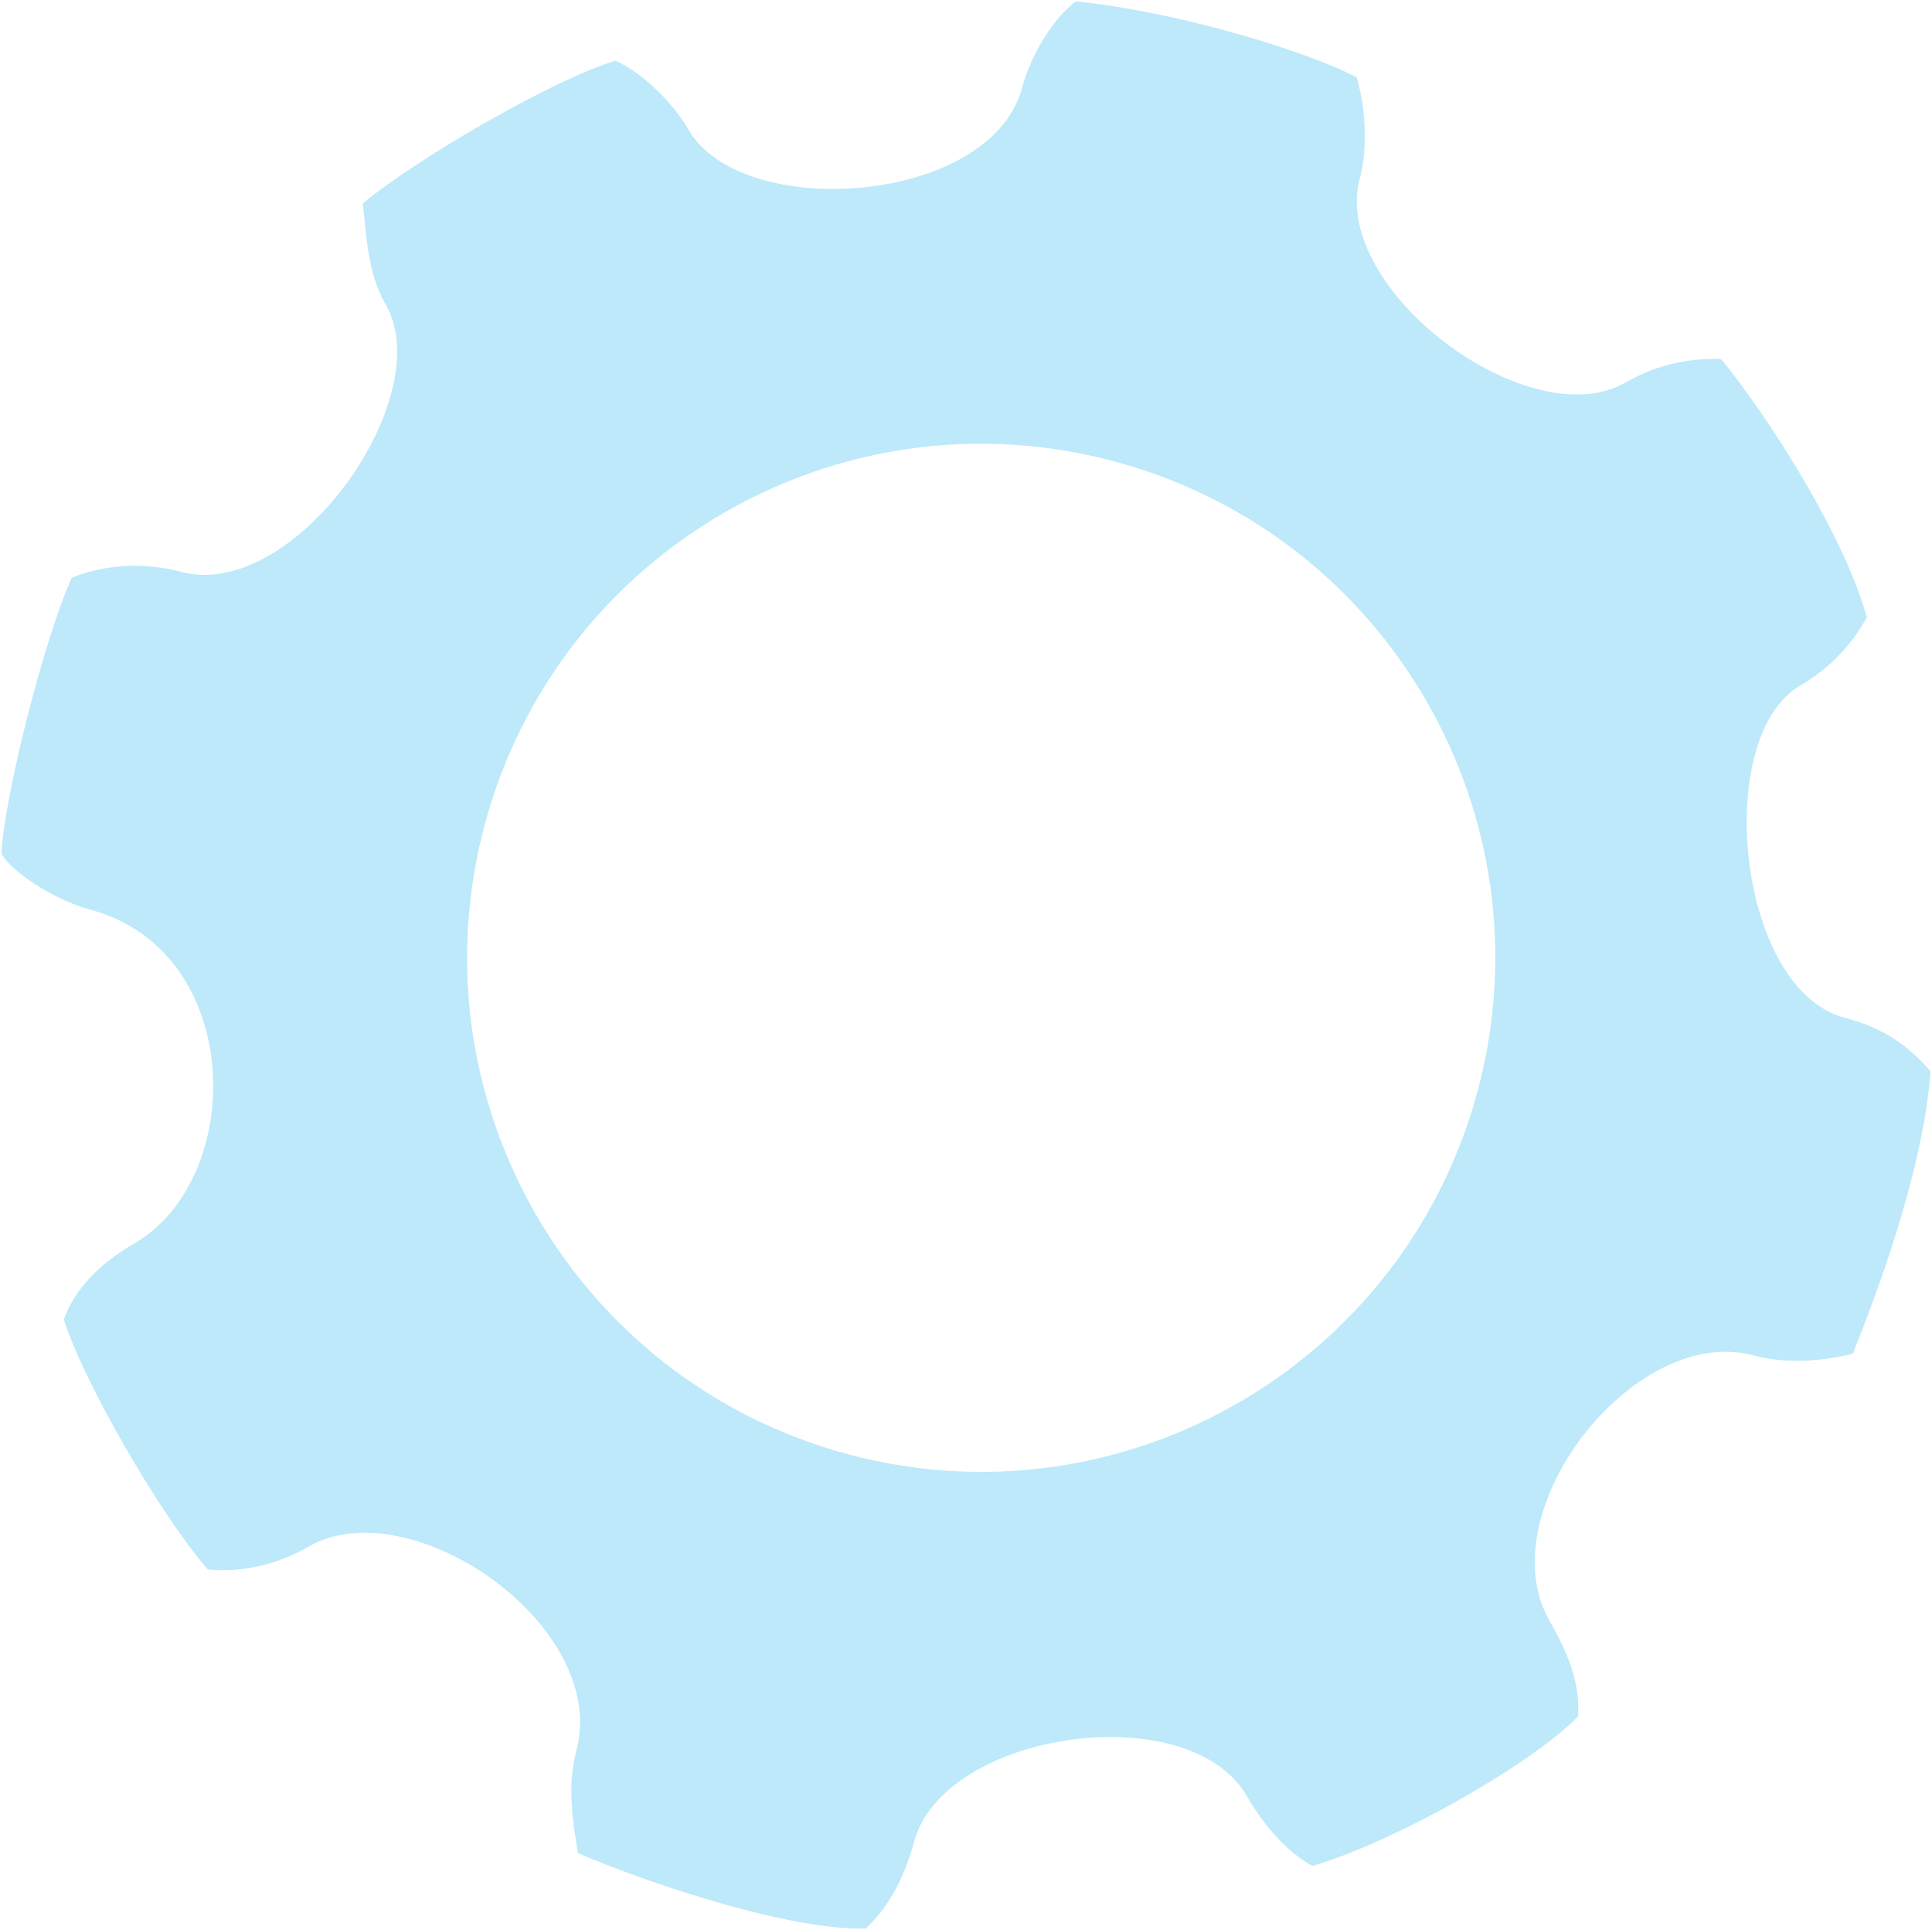 <?xml version="1.0" encoding="utf-8"?>
<!-- Generator: Adobe Illustrator 17.0.0, SVG Export Plug-In . SVG Version: 6.00 Build 0)  -->
<!DOCTYPE svg PUBLIC "-//W3C//DTD SVG 1.1//EN" "http://www.w3.org/Graphics/SVG/1.1/DTD/svg11.dtd">
<svg version="1.1" id="Settings_1_" xmlns="http://www.w3.org/2000/svg" xmlns:xlink="http://www.w3.org/1999/xlink" x="0px"
	 y="0px" width="95.76px" height="95.683px" viewBox="0 0 95.76 95.683" enable-background="new 0 0 95.76 95.683"
	 xml:space="preserve">
<path fill="#BDE9FA" d="M91.412,50.45c-5.338-1.43-6.547-13.946-2.169-16.473c1.435-0.832,2.548-2.012,3.284-3.373
	c-1.139-4.153-5.025-10.136-7.217-12.797c-1.603-0.075-3.242,0.292-4.733,1.153c-4.776,2.76-14.65-4.621-13.179-10.115
	c0.46-1.716,0.217-3.798-0.158-5.014c-2.715-1.404-9.143-3.292-13.917-3.76c-1.029,0.749-2.207,2.559-2.666,4.287
	c-1.558,5.809-13.884,6.653-16.528,2.075c-0.883-1.53-2.508-2.955-3.632-3.423c-3.089,0.936-9.8,4.827-12.515,7.073
	c0.187,1.591,0.224,3.439,1.136,5.017c2.642,4.579-4.513,14.762-10.163,13.248c-1.859-0.497-3.809-0.356-5.401,0.299
	c-1.311,2.903-3.295,10.56-3.483,13.648c0.375,0.842,2.609,2.322,4.397,2.8c7.691,2.062,7.751,13.34,2.179,16.557
	c-1.574,0.909-2.922,2.172-3.483,3.764c0.936,2.995,4.698,9.579,7.131,12.388c1.591,0.186,3.439-0.222,5.018-1.135
	c4.976-2.875,14.928,3.886,13.246,10.165c-0.437,1.634-0.195,3.353,0.085,5.039c3.744,1.591,10.518,3.83,14.263,3.736
	c1.216-1.124,1.967-2.689,2.394-4.287c1.473-5.496,13.629-7.25,16.501-2.274c0.802,1.391,1.926,2.712,3.236,3.46
	c3.931-1.124,10.841-4.99,13.184-7.424c0.092-1.778-0.578-3.263-1.409-4.706c-3.105-5.373,4.148-14.781,10.112-13.182
	c1.633,0.436,3.412,0.289,4.91-0.085c1.31-3.277,3.482-9.131,3.855-13.998C94.381,51.615,93.137,50.912,91.412,50.45z M73.241,54.08
	c-3.64,13.594-17.61,21.659-31.203,18.018c-13.59-3.643-21.655-17.616-18.014-31.209S41.635,19.23,55.226,22.872
	S76.883,40.485,73.241,54.08z"/>
</svg>
